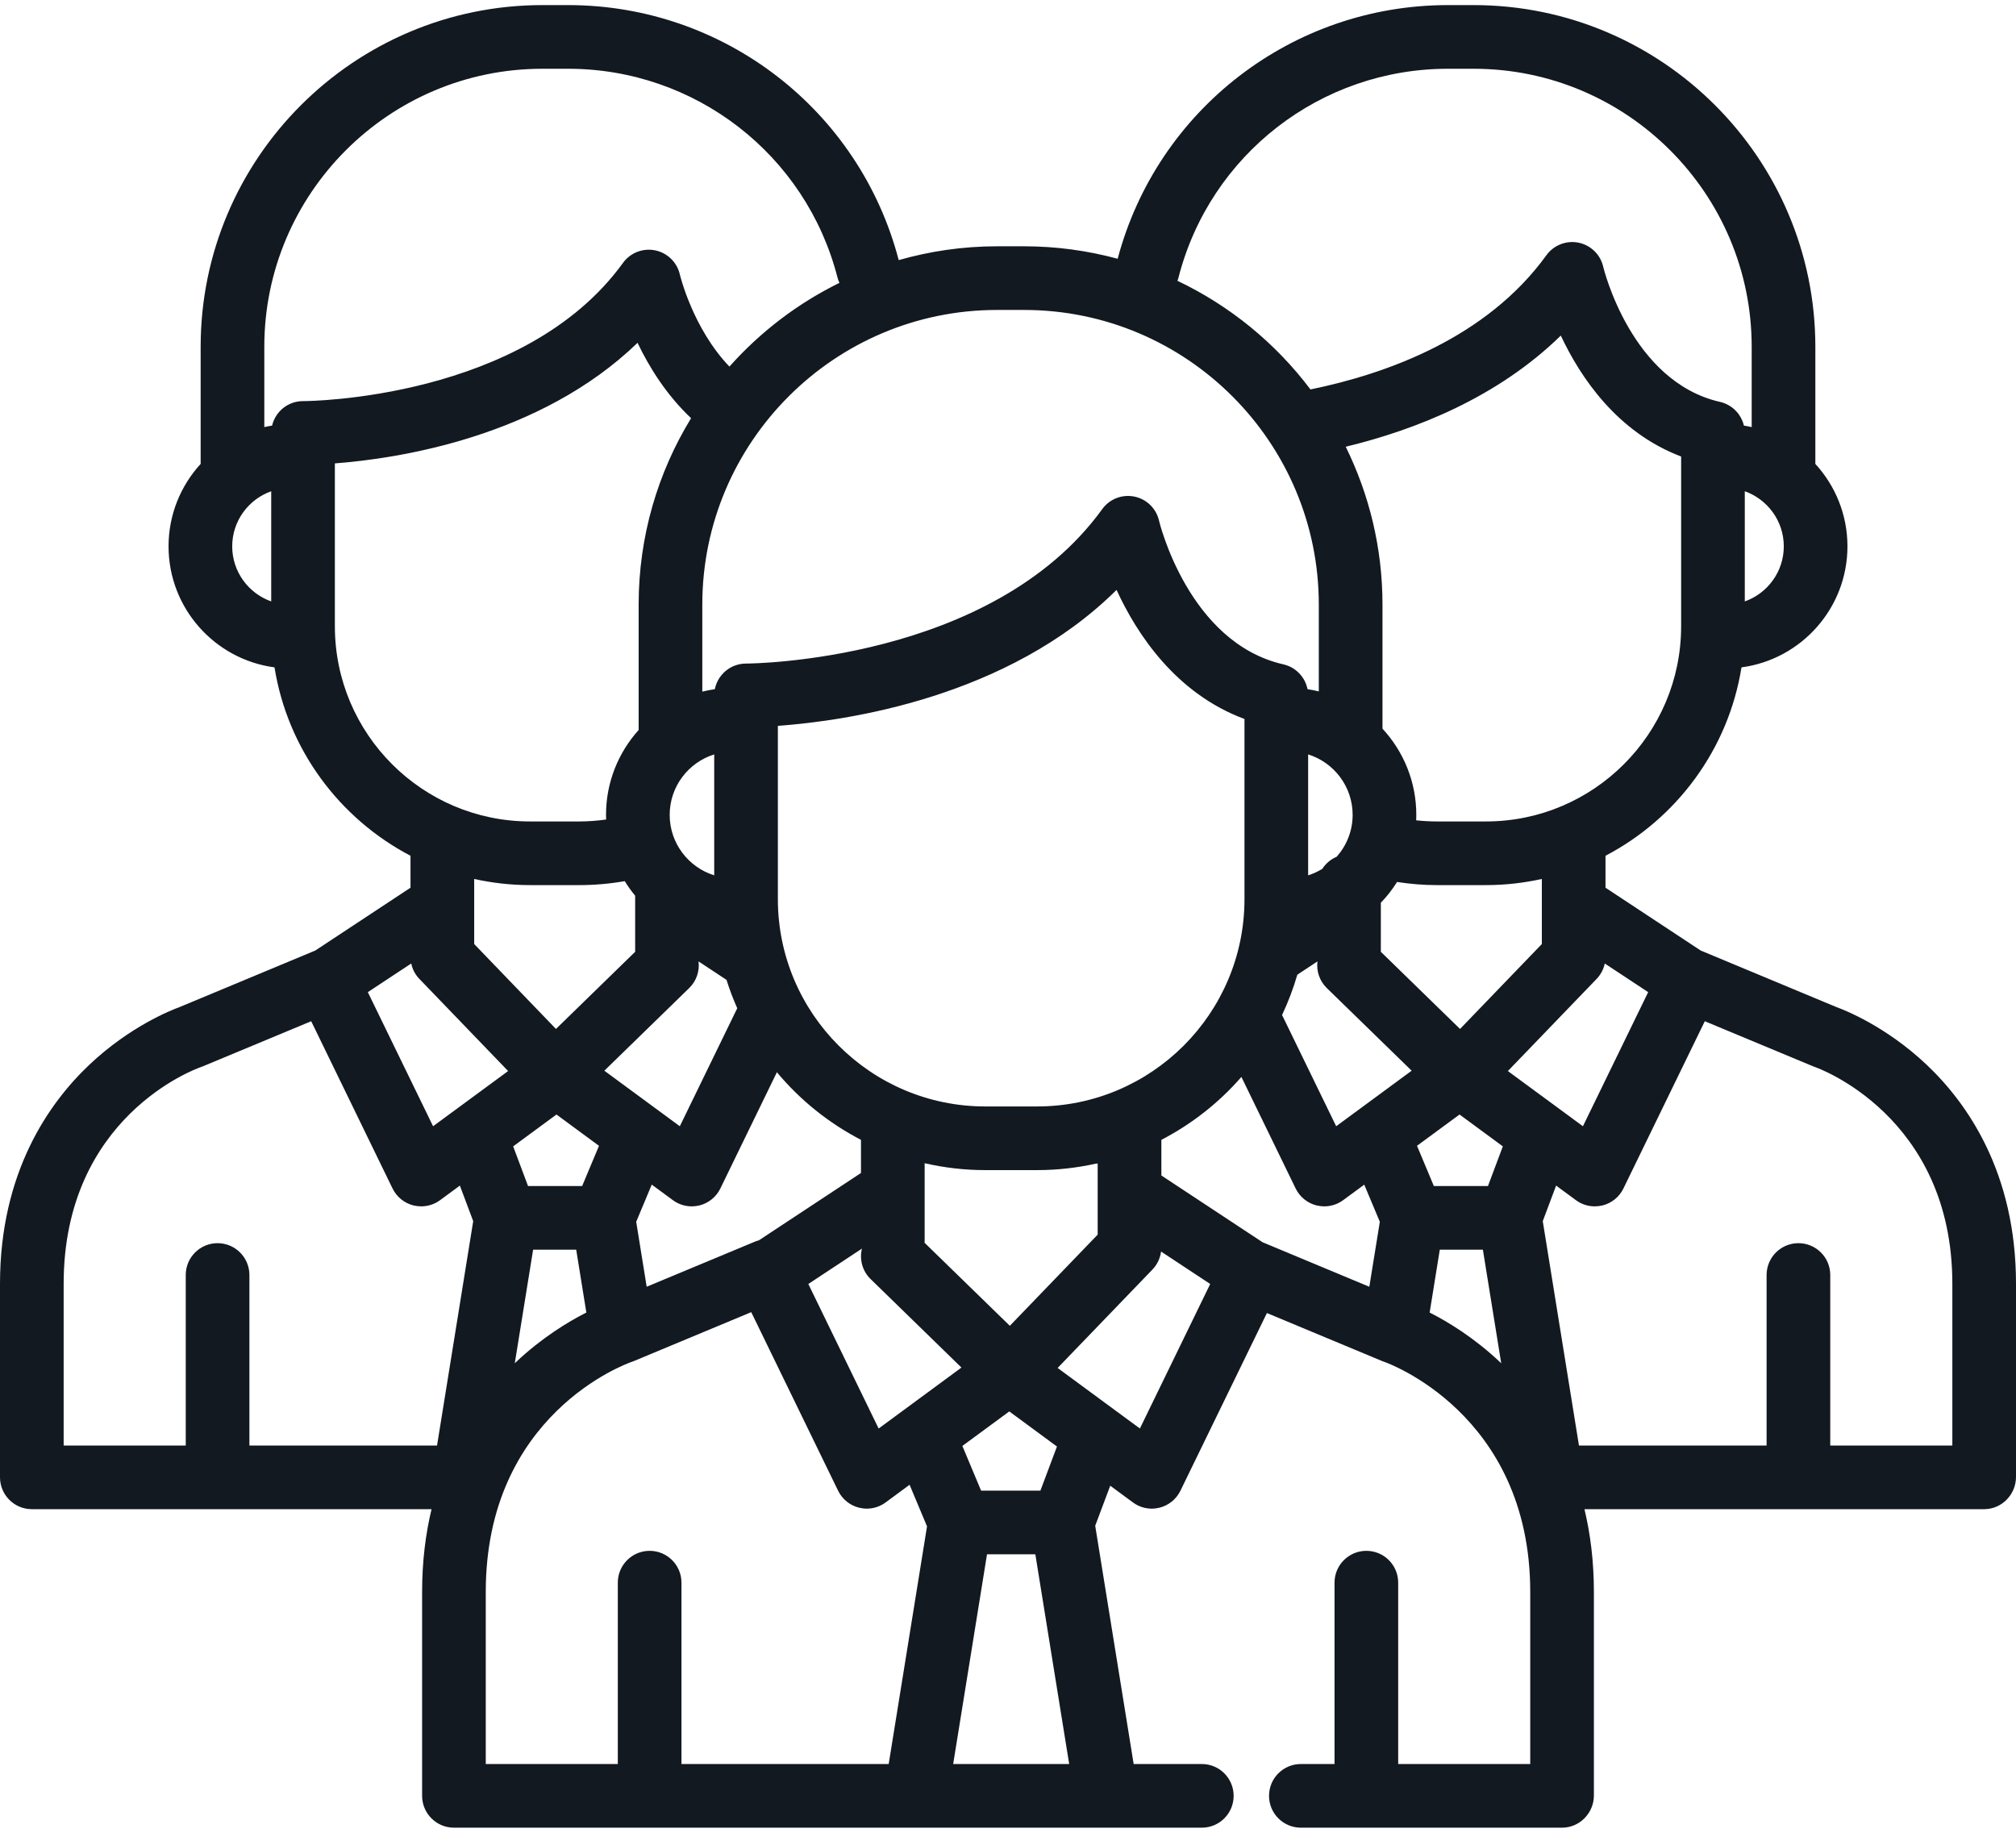 <svg width="66" height="60" viewBox="0 0 66 60" fill="none" xmlns="http://www.w3.org/2000/svg">
<path d="M63.07 34.852C61.738 33.595 60.388 33.066 60.126 32.971L55.677 31.117L52.561 29.061V28.015C54.888 26.798 56.583 24.532 57.013 21.848C58.968 21.588 60.482 19.911 60.482 17.886C60.482 16.846 60.083 15.899 59.431 15.187V11.353C59.431 5.185 54.413 0.167 48.245 0.167H47.4C42.322 0.167 37.892 3.577 36.59 8.471C35.614 8.207 34.588 8.063 33.529 8.063H32.638C31.523 8.063 30.445 8.223 29.422 8.515C28.136 3.597 23.694 0.167 18.6 0.167H17.755C11.587 0.167 6.569 5.185 6.569 11.353V15.187C5.917 15.899 5.518 16.846 5.518 17.886C5.518 19.911 7.032 21.588 8.987 21.848C9.417 24.532 11.112 26.798 13.439 28.015V29.061L10.323 31.117L5.874 32.971C5.612 33.066 4.262 33.595 2.93 34.852C1.594 36.115 0 38.385 0 42.029V48.362C0 48.938 0.467 49.406 1.042 49.406H14.128C13.934 50.215 13.819 51.115 13.819 52.115V58.789C13.819 59.365 14.285 59.833 14.861 59.833H27.242H29.981H36.226H36.229H38.758H39.345C39.921 59.833 40.387 59.367 40.387 58.791C40.387 58.215 39.921 57.749 39.345 57.749H38.758H37.114L35.855 49.949L36.347 48.638L37.091 49.186C37.271 49.319 37.488 49.389 37.708 49.389C37.792 49.389 37.875 49.378 37.958 49.358C38.258 49.284 38.51 49.08 38.645 48.802L41.476 42.985L45.252 44.559C45.274 44.568 45.297 44.577 45.321 44.584C45.368 44.6 50.097 46.257 50.097 52.115V57.749H45.774V51.812C45.774 51.236 45.308 50.77 44.732 50.77C44.156 50.77 43.69 51.236 43.69 51.812V57.749H42.588C42.012 57.749 41.546 58.215 41.546 58.791C41.546 59.367 42.012 59.833 42.588 59.833H51.139C51.715 59.833 52.181 59.353 52.181 58.778V52.115C52.181 51.115 52.066 50.215 51.872 49.406H64.958C65.534 49.406 66 48.926 66 48.351V42.028C66 38.385 64.406 36.115 63.07 34.852ZM55.037 20.502C55.037 24.026 52.171 26.892 48.648 26.892H47.035C46.81 26.892 46.586 26.878 46.363 26.855C46.365 26.796 46.367 26.736 46.367 26.676C46.367 25.588 45.946 24.597 45.26 23.855V19.793C45.26 17.939 44.825 16.185 44.056 14.625C46.342 14.072 49.023 13.014 51.098 10.986C51.743 12.361 52.946 14.152 55.037 14.945V20.502H55.037ZM50.477 28.775V30.905L47.799 33.685L45.205 31.158C45.205 31.146 45.206 31.135 45.206 31.124V29.555C45.206 29.555 45.206 29.554 45.206 29.554V29.553C45.406 29.346 45.584 29.118 45.737 28.873C46.166 28.939 46.6 28.976 47.035 28.976H48.648C49.276 28.976 49.887 28.905 50.477 28.775ZM44.283 26.677C44.283 27.202 44.084 27.681 43.761 28.047C43.567 28.129 43.403 28.268 43.29 28.443C43.145 28.532 42.99 28.605 42.826 28.656V24.697C43.669 24.96 44.283 25.748 44.283 26.677ZM58.398 17.886C58.398 18.718 57.864 19.425 57.121 19.689V16.082C57.864 16.346 58.398 17.054 58.398 17.886ZM38.583 9.082C39.616 5.06 43.241 2.251 47.4 2.251H48.245C53.264 2.251 57.347 6.334 57.347 11.353V13.982C57.263 13.963 57.178 13.946 57.092 13.933C57.002 13.553 56.704 13.247 56.31 13.157C53.393 12.494 52.496 8.771 52.487 8.736C52.397 8.336 52.081 8.027 51.68 7.945C51.279 7.863 50.867 8.024 50.627 8.355C48.673 11.057 45.415 12.235 42.902 12.749C41.764 11.239 40.271 10.012 38.547 9.193C38.561 9.157 38.574 9.12 38.583 9.082ZM32.639 10.147H33.529V10.147C38.848 10.147 43.175 14.474 43.175 19.793V22.634C43.054 22.605 42.931 22.581 42.806 22.562C42.803 22.549 42.8 22.536 42.797 22.522C42.792 22.505 42.788 22.487 42.783 22.47C42.778 22.453 42.772 22.436 42.766 22.42C42.761 22.405 42.756 22.39 42.75 22.376C42.743 22.358 42.735 22.341 42.727 22.324C42.721 22.311 42.715 22.298 42.708 22.285C42.7 22.268 42.69 22.252 42.681 22.236C42.673 22.223 42.666 22.21 42.657 22.198C42.648 22.183 42.638 22.169 42.627 22.155C42.618 22.142 42.608 22.128 42.598 22.116C42.588 22.103 42.578 22.091 42.567 22.079C42.555 22.065 42.543 22.052 42.531 22.039C42.521 22.029 42.51 22.019 42.499 22.009C42.485 21.996 42.471 21.983 42.457 21.97C42.446 21.961 42.435 21.953 42.424 21.944C42.409 21.932 42.393 21.92 42.377 21.909C42.365 21.9 42.352 21.893 42.34 21.884C42.324 21.875 42.309 21.865 42.293 21.856C42.278 21.848 42.262 21.84 42.247 21.832C42.232 21.825 42.218 21.818 42.203 21.811C42.185 21.803 42.165 21.796 42.146 21.789C42.133 21.784 42.121 21.779 42.109 21.775C42.087 21.768 42.064 21.762 42.041 21.756C42.033 21.754 42.024 21.751 42.015 21.749C38.906 21.041 37.954 17.085 37.945 17.048C37.855 16.648 37.539 16.339 37.138 16.257C36.736 16.175 36.325 16.335 36.085 16.667C32.463 21.674 24.549 21.723 24.429 21.723C24.427 21.723 24.426 21.723 24.424 21.723C24.388 21.723 24.353 21.725 24.318 21.728C24.309 21.729 24.302 21.731 24.293 21.732C24.267 21.735 24.24 21.739 24.214 21.744C24.205 21.746 24.195 21.749 24.186 21.751C24.162 21.757 24.138 21.762 24.115 21.77C24.102 21.773 24.09 21.779 24.078 21.783C24.058 21.79 24.038 21.796 24.019 21.804C24.004 21.811 23.989 21.819 23.974 21.826C23.959 21.833 23.943 21.84 23.928 21.848C23.913 21.856 23.899 21.866 23.884 21.875C23.87 21.884 23.856 21.891 23.843 21.9C23.828 21.91 23.814 21.921 23.8 21.932C23.788 21.941 23.775 21.95 23.763 21.96C23.749 21.971 23.737 21.983 23.724 21.994C23.712 22.005 23.7 22.016 23.689 22.027C23.677 22.039 23.666 22.052 23.655 22.064C23.643 22.076 23.632 22.088 23.621 22.101C23.611 22.113 23.601 22.127 23.592 22.14C23.581 22.154 23.571 22.167 23.561 22.181C23.552 22.194 23.544 22.208 23.536 22.222C23.527 22.237 23.517 22.251 23.509 22.266C23.501 22.281 23.495 22.296 23.488 22.31C23.48 22.326 23.472 22.341 23.465 22.357C23.459 22.372 23.454 22.388 23.448 22.404C23.442 22.42 23.435 22.436 23.43 22.453C23.425 22.469 23.421 22.485 23.417 22.501C23.413 22.518 23.408 22.535 23.404 22.552C23.403 22.556 23.403 22.559 23.402 22.562C23.263 22.582 23.126 22.609 22.992 22.642V19.793C22.992 14.474 27.32 10.147 32.639 10.147ZM33.06 43.403L30.268 40.684C30.27 40.665 30.271 40.645 30.271 40.626V38.972C30.271 38.971 30.271 38.97 30.271 38.97V38.08C30.91 38.227 31.573 38.306 32.255 38.306H33.953C34.615 38.306 35.259 38.231 35.879 38.094C35.898 38.093 35.917 38.092 35.936 38.091V40.418L33.06 43.403ZM34.603 47.355L34.061 48.799H32.119L31.506 47.336L33.042 46.206L34.603 47.355ZM19.058 38.828H17.287L16.8 37.529L18.218 36.486L19.61 37.511L19.058 38.828ZM19.196 42.969C18.594 43.274 17.739 43.792 16.889 44.595C16.877 44.606 16.865 44.618 16.853 44.629L17.453 40.912H18.864L19.196 42.969ZM18.201 33.685L15.524 30.905V28.775C16.113 28.905 16.724 28.976 17.352 28.976H18.965C19.465 28.976 19.963 28.932 20.453 28.846C20.555 29.013 20.669 29.172 20.794 29.323V29.552C20.794 29.554 20.794 29.555 20.794 29.556V31.124C20.794 31.135 20.795 31.147 20.795 31.158L18.201 33.685ZM22.563 32.346C22.805 32.11 22.907 31.786 22.869 31.474L23.785 32.078C23.884 32.396 24.003 32.706 24.136 33.007L22.256 36.87L19.785 35.052L22.563 32.346ZM21.924 26.677C21.924 25.748 22.538 24.96 23.382 24.697V28.656C22.538 28.393 21.924 27.605 21.924 26.677ZM21.337 38.781L22.029 39.29C22.209 39.423 22.426 39.493 22.646 39.493C22.73 39.493 22.813 39.483 22.896 39.463C23.196 39.389 23.448 39.185 23.583 38.907L25.434 35.102C26.192 36.011 27.128 36.766 28.187 37.315V38.4L24.846 40.604C24.801 40.616 24.756 40.63 24.712 40.649L21.171 42.124L20.828 39.998L21.337 38.781ZM28.218 40.876C28.133 41.223 28.227 41.605 28.502 41.873L31.476 44.77L28.765 46.766L26.463 42.034L28.218 40.876ZM33.953 36.222H32.255C28.512 36.222 25.466 33.177 25.466 29.434V23.762C27.702 23.6 32.99 22.846 36.554 19.312C37.223 20.768 38.498 22.703 40.742 23.538V29.434H40.742C40.742 33.177 37.697 36.222 33.953 36.222ZM8.879 19.689C8.136 19.425 7.602 18.718 7.602 17.886C7.602 17.054 8.136 16.346 8.879 16.082V19.689ZM9.948 13.131C9.947 13.131 9.945 13.131 9.944 13.131C9.94 13.131 9.936 13.132 9.932 13.132C9.928 13.132 9.925 13.131 9.921 13.131C9.428 13.131 9.016 13.473 8.908 13.933C8.822 13.946 8.737 13.963 8.653 13.982V11.353C8.653 6.334 12.736 2.251 17.755 2.251H18.6C22.759 2.251 26.384 5.06 27.417 9.082C27.433 9.144 27.455 9.204 27.481 9.26C26.109 9.935 24.887 10.87 23.88 12.001C22.679 10.749 22.261 9.003 22.257 8.986C22.166 8.587 21.85 8.278 21.449 8.196C21.048 8.114 20.636 8.274 20.396 8.606C17.154 13.087 10.053 13.131 9.949 13.131C9.948 13.131 9.948 13.131 9.948 13.131ZM10.963 20.502V15.17C13.013 15.014 17.67 14.318 20.872 11.223C21.247 12.007 21.81 12.922 22.625 13.69C21.536 15.469 20.908 17.559 20.908 19.793V23.898C20.245 24.635 19.84 25.609 19.84 26.676C19.84 26.727 19.842 26.778 19.844 26.829C19.553 26.869 19.26 26.892 18.965 26.892H17.352C13.829 26.892 10.963 24.026 10.963 20.502ZM13.463 31.542C13.502 31.727 13.59 31.903 13.731 32.048L16.635 35.063L14.178 36.87L12.042 32.48L13.463 31.542ZM14.308 47.322H8.165V41.74C8.165 41.164 7.698 40.698 7.123 40.698C6.548 40.698 6.081 41.164 6.081 41.74V47.322H2.084V42.029C2.084 36.556 6.402 34.993 6.581 34.931C6.605 34.923 6.628 34.915 6.65 34.905L10.188 33.432L12.851 38.907C12.987 39.185 13.239 39.389 13.539 39.463C13.621 39.483 13.705 39.493 13.788 39.493C14.008 39.493 14.225 39.424 14.406 39.291L15.055 38.813L15.492 39.977L14.308 47.322ZM29.094 57.749H27.242H22.31V57.749V51.812C22.31 51.236 21.843 50.77 21.268 50.77C20.692 50.77 20.226 51.236 20.226 51.812V57.749H15.903V52.115C15.903 46.307 20.489 44.65 20.68 44.584C20.703 44.577 20.726 44.568 20.748 44.559L24.594 42.956L27.438 48.802C27.574 49.08 27.825 49.284 28.126 49.358C28.208 49.378 28.292 49.389 28.375 49.389C28.595 49.389 28.812 49.319 28.993 49.186L29.778 48.607L30.349 49.969L29.094 57.749ZM31.205 57.749L32.313 50.883H33.895L35.003 57.749H31.205ZM37.318 46.765L36.497 46.161C36.495 46.159 36.493 46.158 36.49 46.156L34.625 44.783L37.729 41.561C37.89 41.393 37.983 41.186 38.011 40.972L39.62 42.034L37.318 46.765ZM44.829 42.125L41.333 40.667L38.024 38.484C38.023 38.483 38.022 38.483 38.021 38.482V37.315C39.02 36.798 39.908 36.097 40.641 35.256L42.417 38.907C42.553 39.185 42.804 39.389 43.105 39.463C43.187 39.483 43.271 39.493 43.354 39.493C43.574 39.493 43.791 39.423 43.972 39.29L44.663 38.782L45.173 39.998L44.829 42.125ZM43.744 36.87L41.972 33.228C42.172 32.806 42.339 32.365 42.472 31.909L43.131 31.474C43.093 31.786 43.195 32.11 43.437 32.346L46.215 35.052L43.744 36.87ZM49.111 44.595C48.261 43.792 47.406 43.274 46.804 42.969L47.136 40.912H48.547L49.147 44.629C49.135 44.618 49.123 44.606 49.111 44.595ZM48.713 38.828H46.942L46.39 37.51L47.783 36.486L49.2 37.529L48.713 38.828ZM49.365 35.063L52.269 32.048C52.409 31.903 52.498 31.727 52.537 31.542L53.958 32.48L51.822 36.87L49.365 35.063ZM59.919 47.322V41.74C59.919 41.164 59.453 40.698 58.877 40.698C58.301 40.698 57.835 41.165 57.835 41.74V47.322H51.692L50.507 39.977L50.944 38.813L51.594 39.291C51.774 39.424 51.991 39.493 52.211 39.493C52.295 39.493 52.378 39.483 52.461 39.463C52.761 39.389 53.013 39.185 53.148 38.907L55.812 33.432L59.349 34.905C59.372 34.915 59.395 34.923 59.418 34.931C59.463 34.946 63.916 36.506 63.916 42.029V47.322H59.919Z" fill="#121920"/>
</svg>
